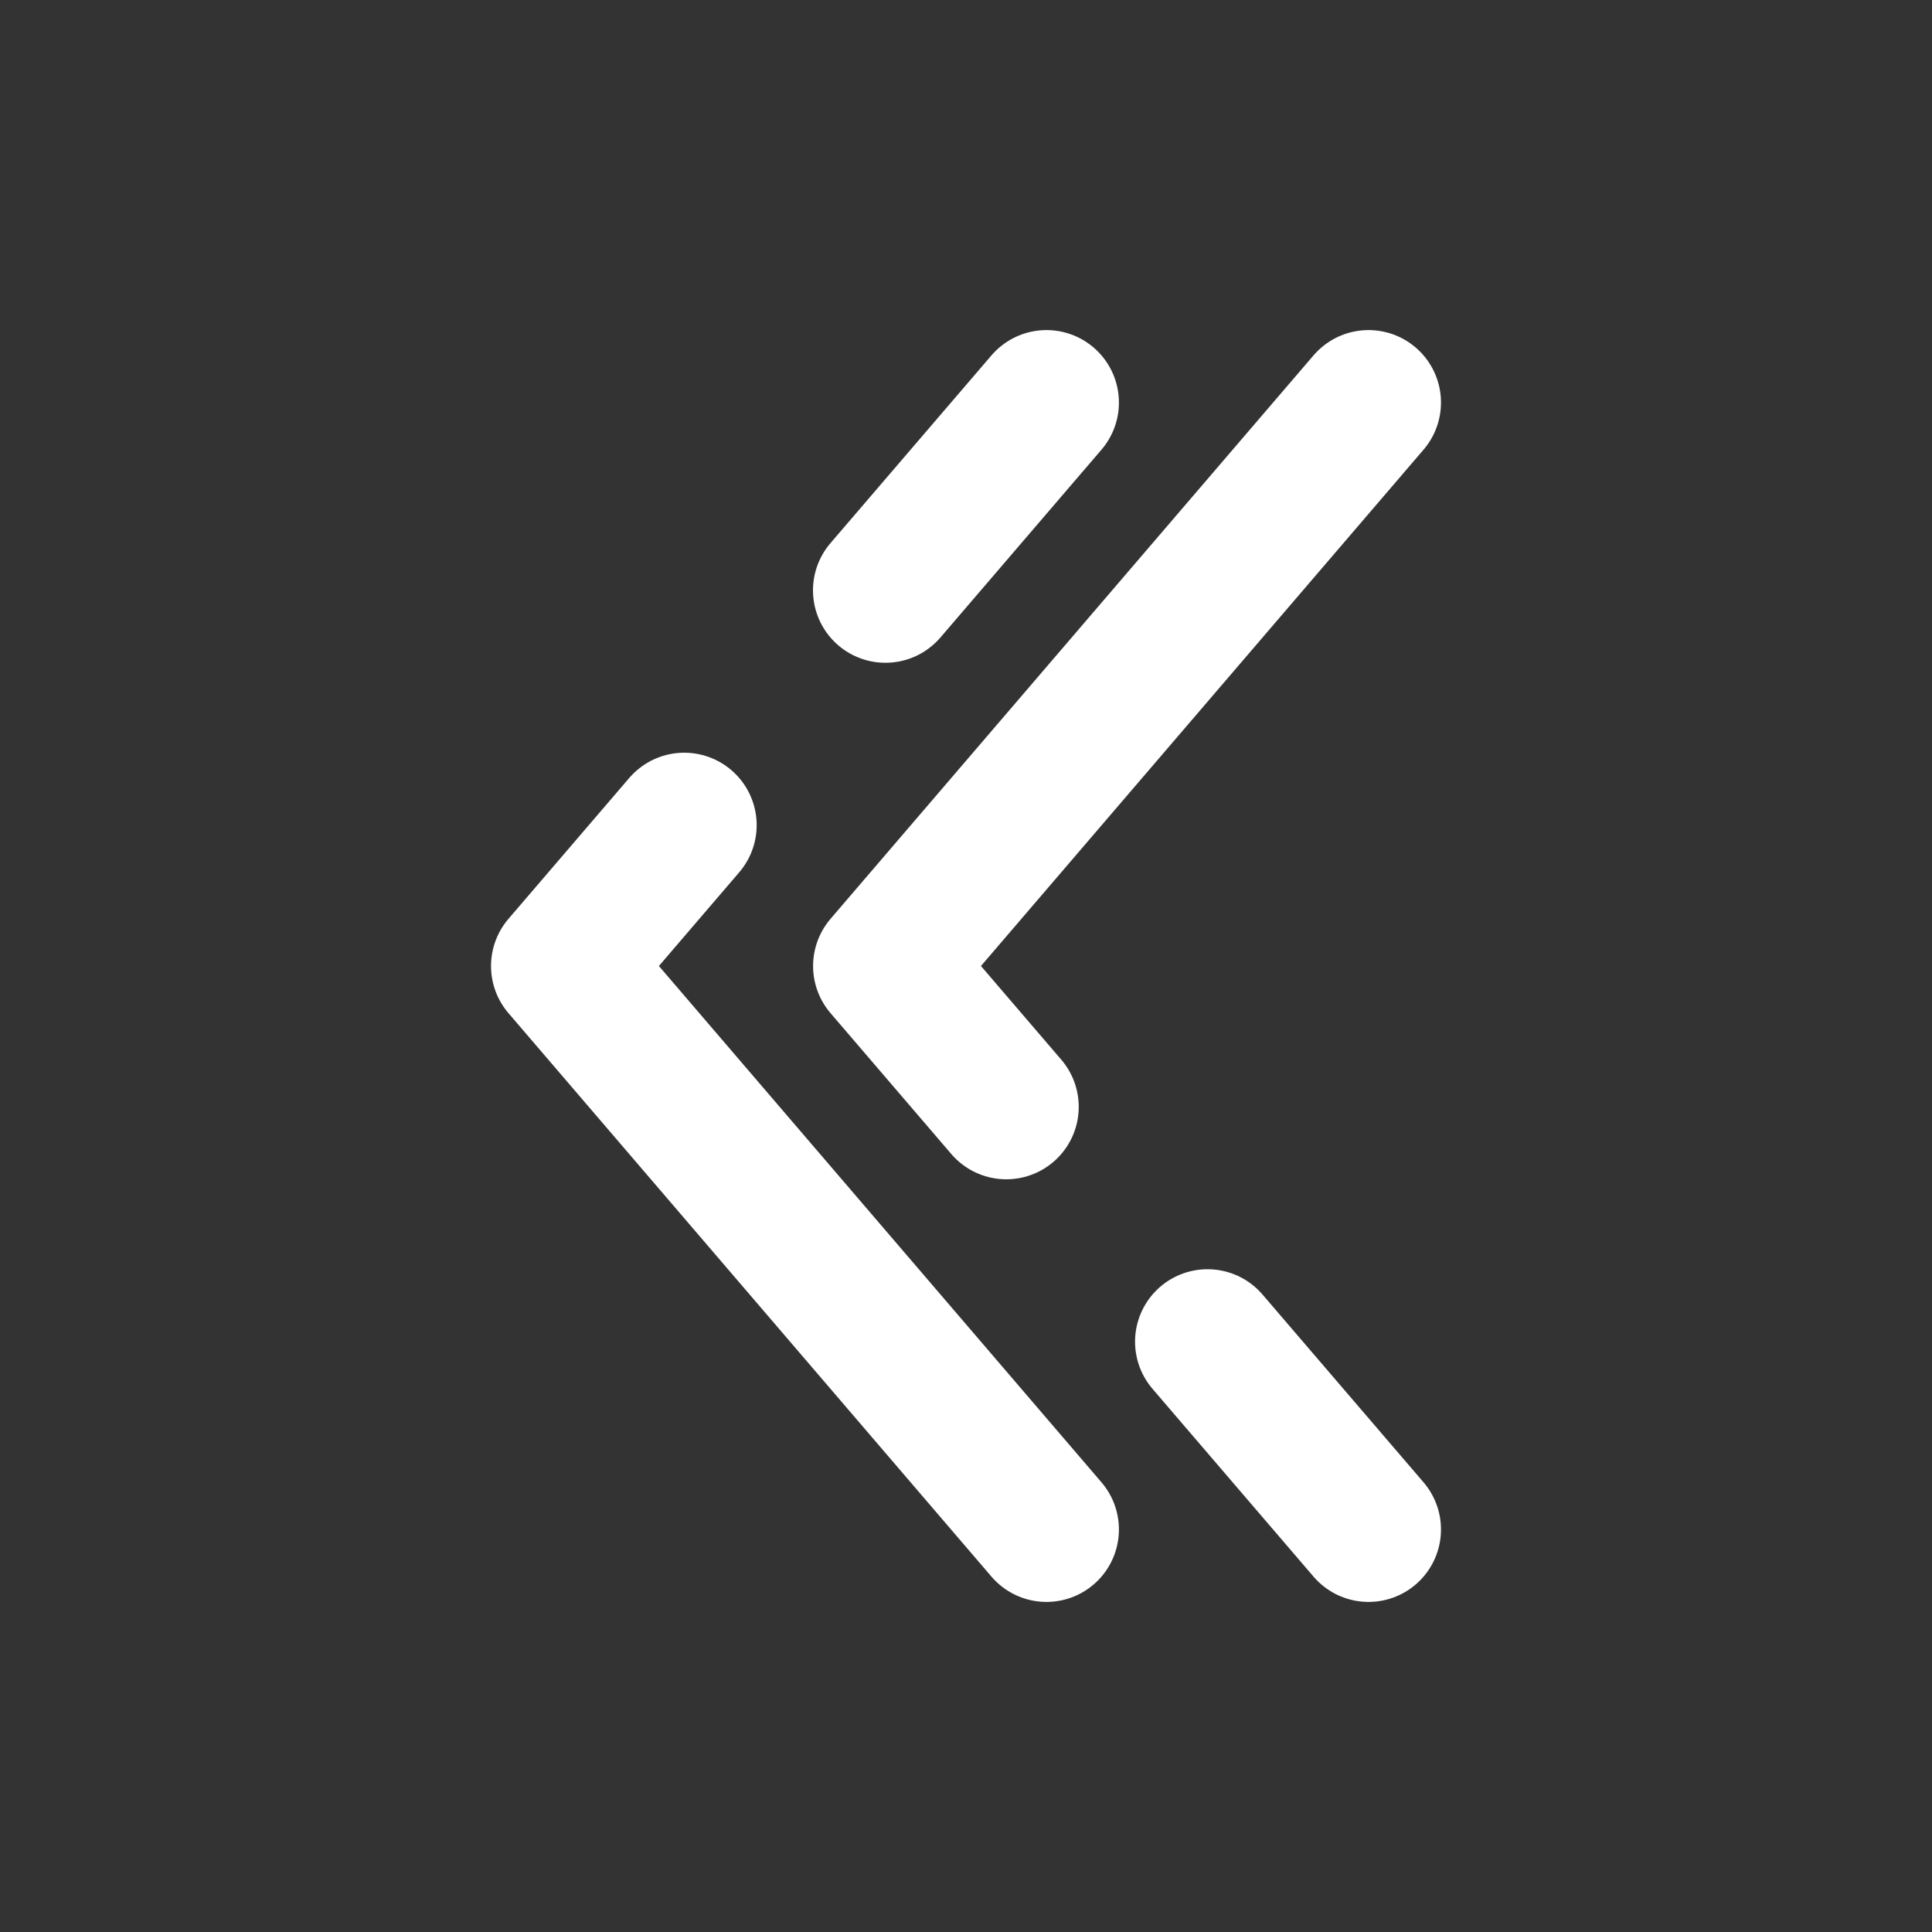 <svg width="20" height="20" viewBox="0 0 20 20" fill="none" xmlns="http://www.w3.org/2000/svg">
<rect x="0" y="0" width="20" height="20" fill="#333333" stroke="none"/>
<path d="M10.833 15.833L5.833 10L7.083 8.542M10.833 4.167L9.166 6.111" stroke="white" stroke-width="1.5" stroke-linecap="round" stroke-linejoin="round"/>
<path d="M14.167 4.167L9.167 10L10.417 11.458M14.167 15.833L12.5 13.889" stroke="white" stroke-width="1.5" stroke-linecap="round" stroke-linejoin="round"/>
</svg>
